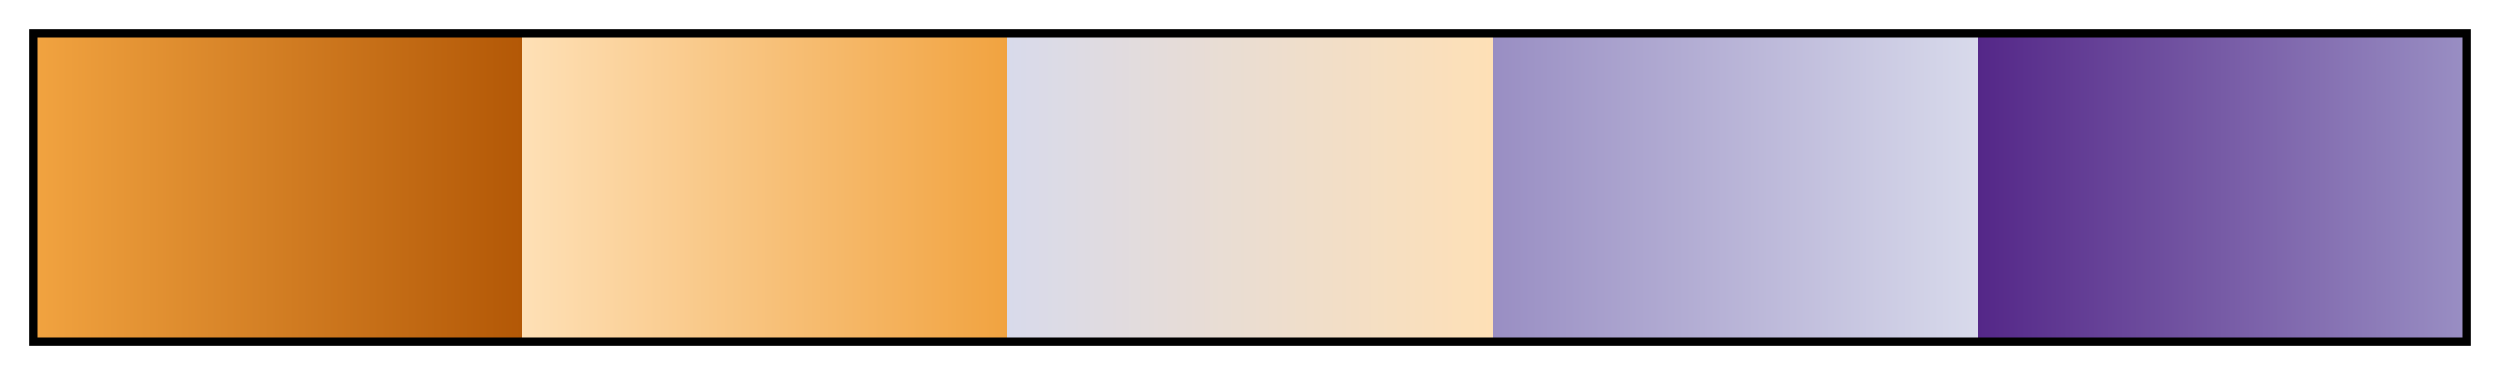 <?xml version="1.0" encoding="UTF-8"?>
<svg xmlns="http://www.w3.org/2000/svg" version="1.1" width="300px" height="45px" viewBox="0 0 300 45">
  <g>
    <defs>
      <linearGradient id="srtPuOr05" gradientUnits="objectBoundingBox" spreadMethod="pad" x1="0%" x2="100%" y1="0%" y2="0%">
        <stop offset="0.00%" stop-color="rgb(241,163,64)" stop-opacity="1"/>
        <stop offset="20.00%" stop-color="rgb(179,88,6)" stop-opacity="1"/>
        <stop offset="20.00%" stop-color="rgb(254,224,182)" stop-opacity="1"/>
        <stop offset="40.00%" stop-color="rgb(241,163,64)" stop-opacity="1"/>
        <stop offset="40.00%" stop-color="rgb(216,218,235)" stop-opacity="1"/>
        <stop offset="60.00%" stop-color="rgb(254,224,182)" stop-opacity="1"/>
        <stop offset="60.00%" stop-color="rgb(153,142,195)" stop-opacity="1"/>
        <stop offset="80.00%" stop-color="rgb(216,218,235)" stop-opacity="1"/>
        <stop offset="80.00%" stop-color="rgb(84,39,136)" stop-opacity="1"/>
        <stop offset="100.00%" stop-color="rgb(153,142,195)" stop-opacity="1"/>
      </linearGradient>
    </defs>
    <rect fill="url(#srtPuOr05)" x="4" y="4" width="292" height="37" stroke="black" stroke-width="1"/>
  </g>
</svg>
